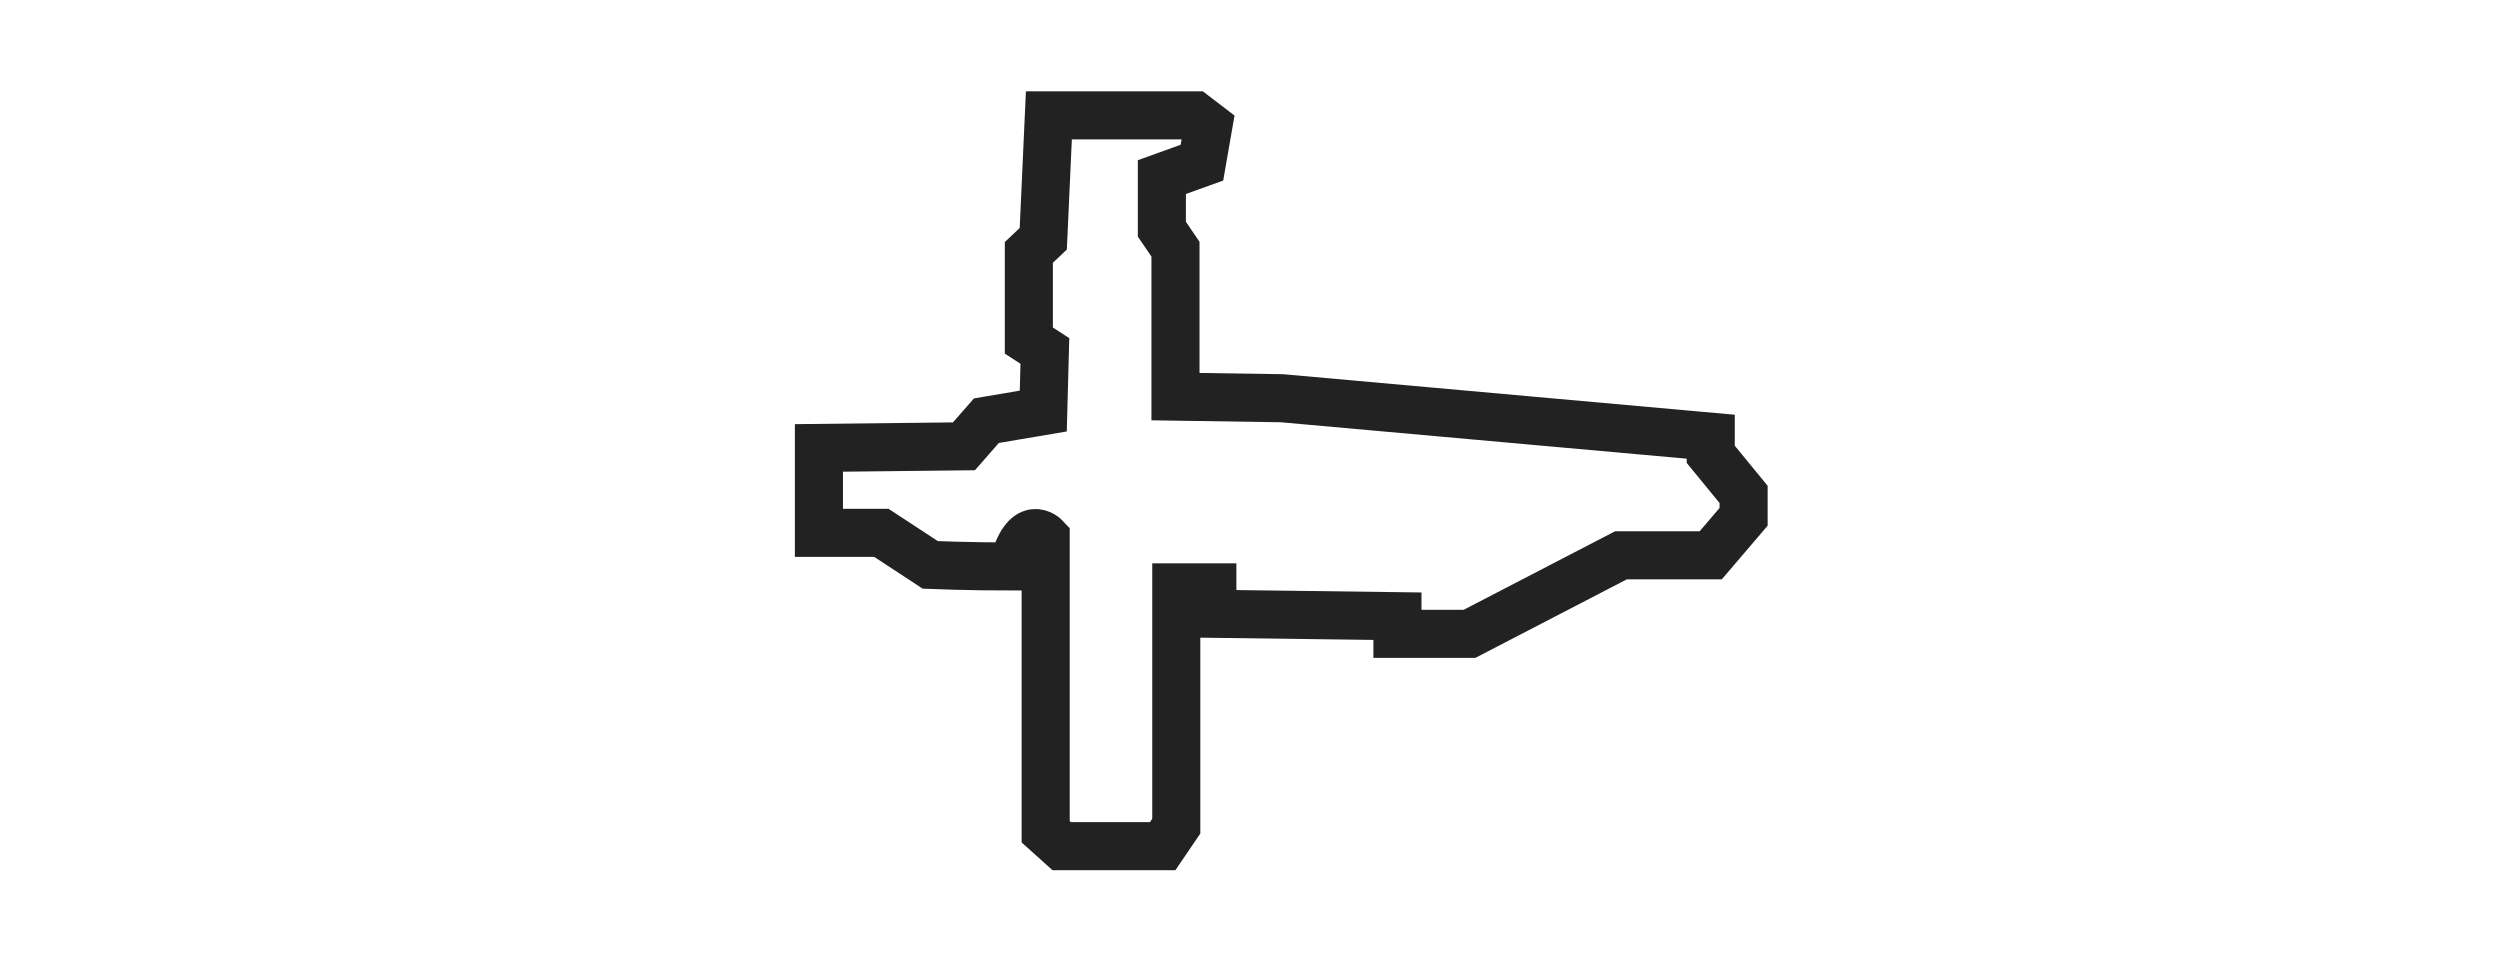 <?xml version="1.0" encoding="utf-8"?>
<!-- Generator: Adobe Illustrator 19.0.0, SVG Export Plug-In . SVG Version: 6.00 Build 0)  -->
<svg version="1.1" id="Layer_2" xmlns="http://www.w3.org/2000/svg" xmlns:xlink="http://www.w3.org/1999/xlink" x="0px" y="0px"
	 viewBox="-149 337 312 120" style="enable-background:new -149 337 312 120;" xml:space="preserve">
<style type="text/css">
	.st0{fill:none;stroke:#222222;stroke-width:6;stroke-miterlimit:10;}
</style>
<path id="XMLID_3_" class="st0" d="M11,386.7l-13.3-0.2v-18.4l-1.7-2.5v-6.5l5-1.8l0.8-4.6l-1.7-1.3h-18.2l-0.7,15.4l-1.8,1.7v11
	l2,1.3l-0.2,7.5l-7.1,1.2l-2.8,3.2l-18.1,0.2v10.6h7.8l6.1,4c0,0,4.8,0.2,10.3,0.2c1.6-6.3,4.1-3.6,4.1-3.6v36.7l2,1.8h12.6l1.7-2.5
	v-29.8h4.5v3.3l23.1,0.3v2.2h9l18.9-9.8h11.2l4.1-4.8v-2.8l-4.1-5v-2.2L11,386.7z"/>
</svg>

